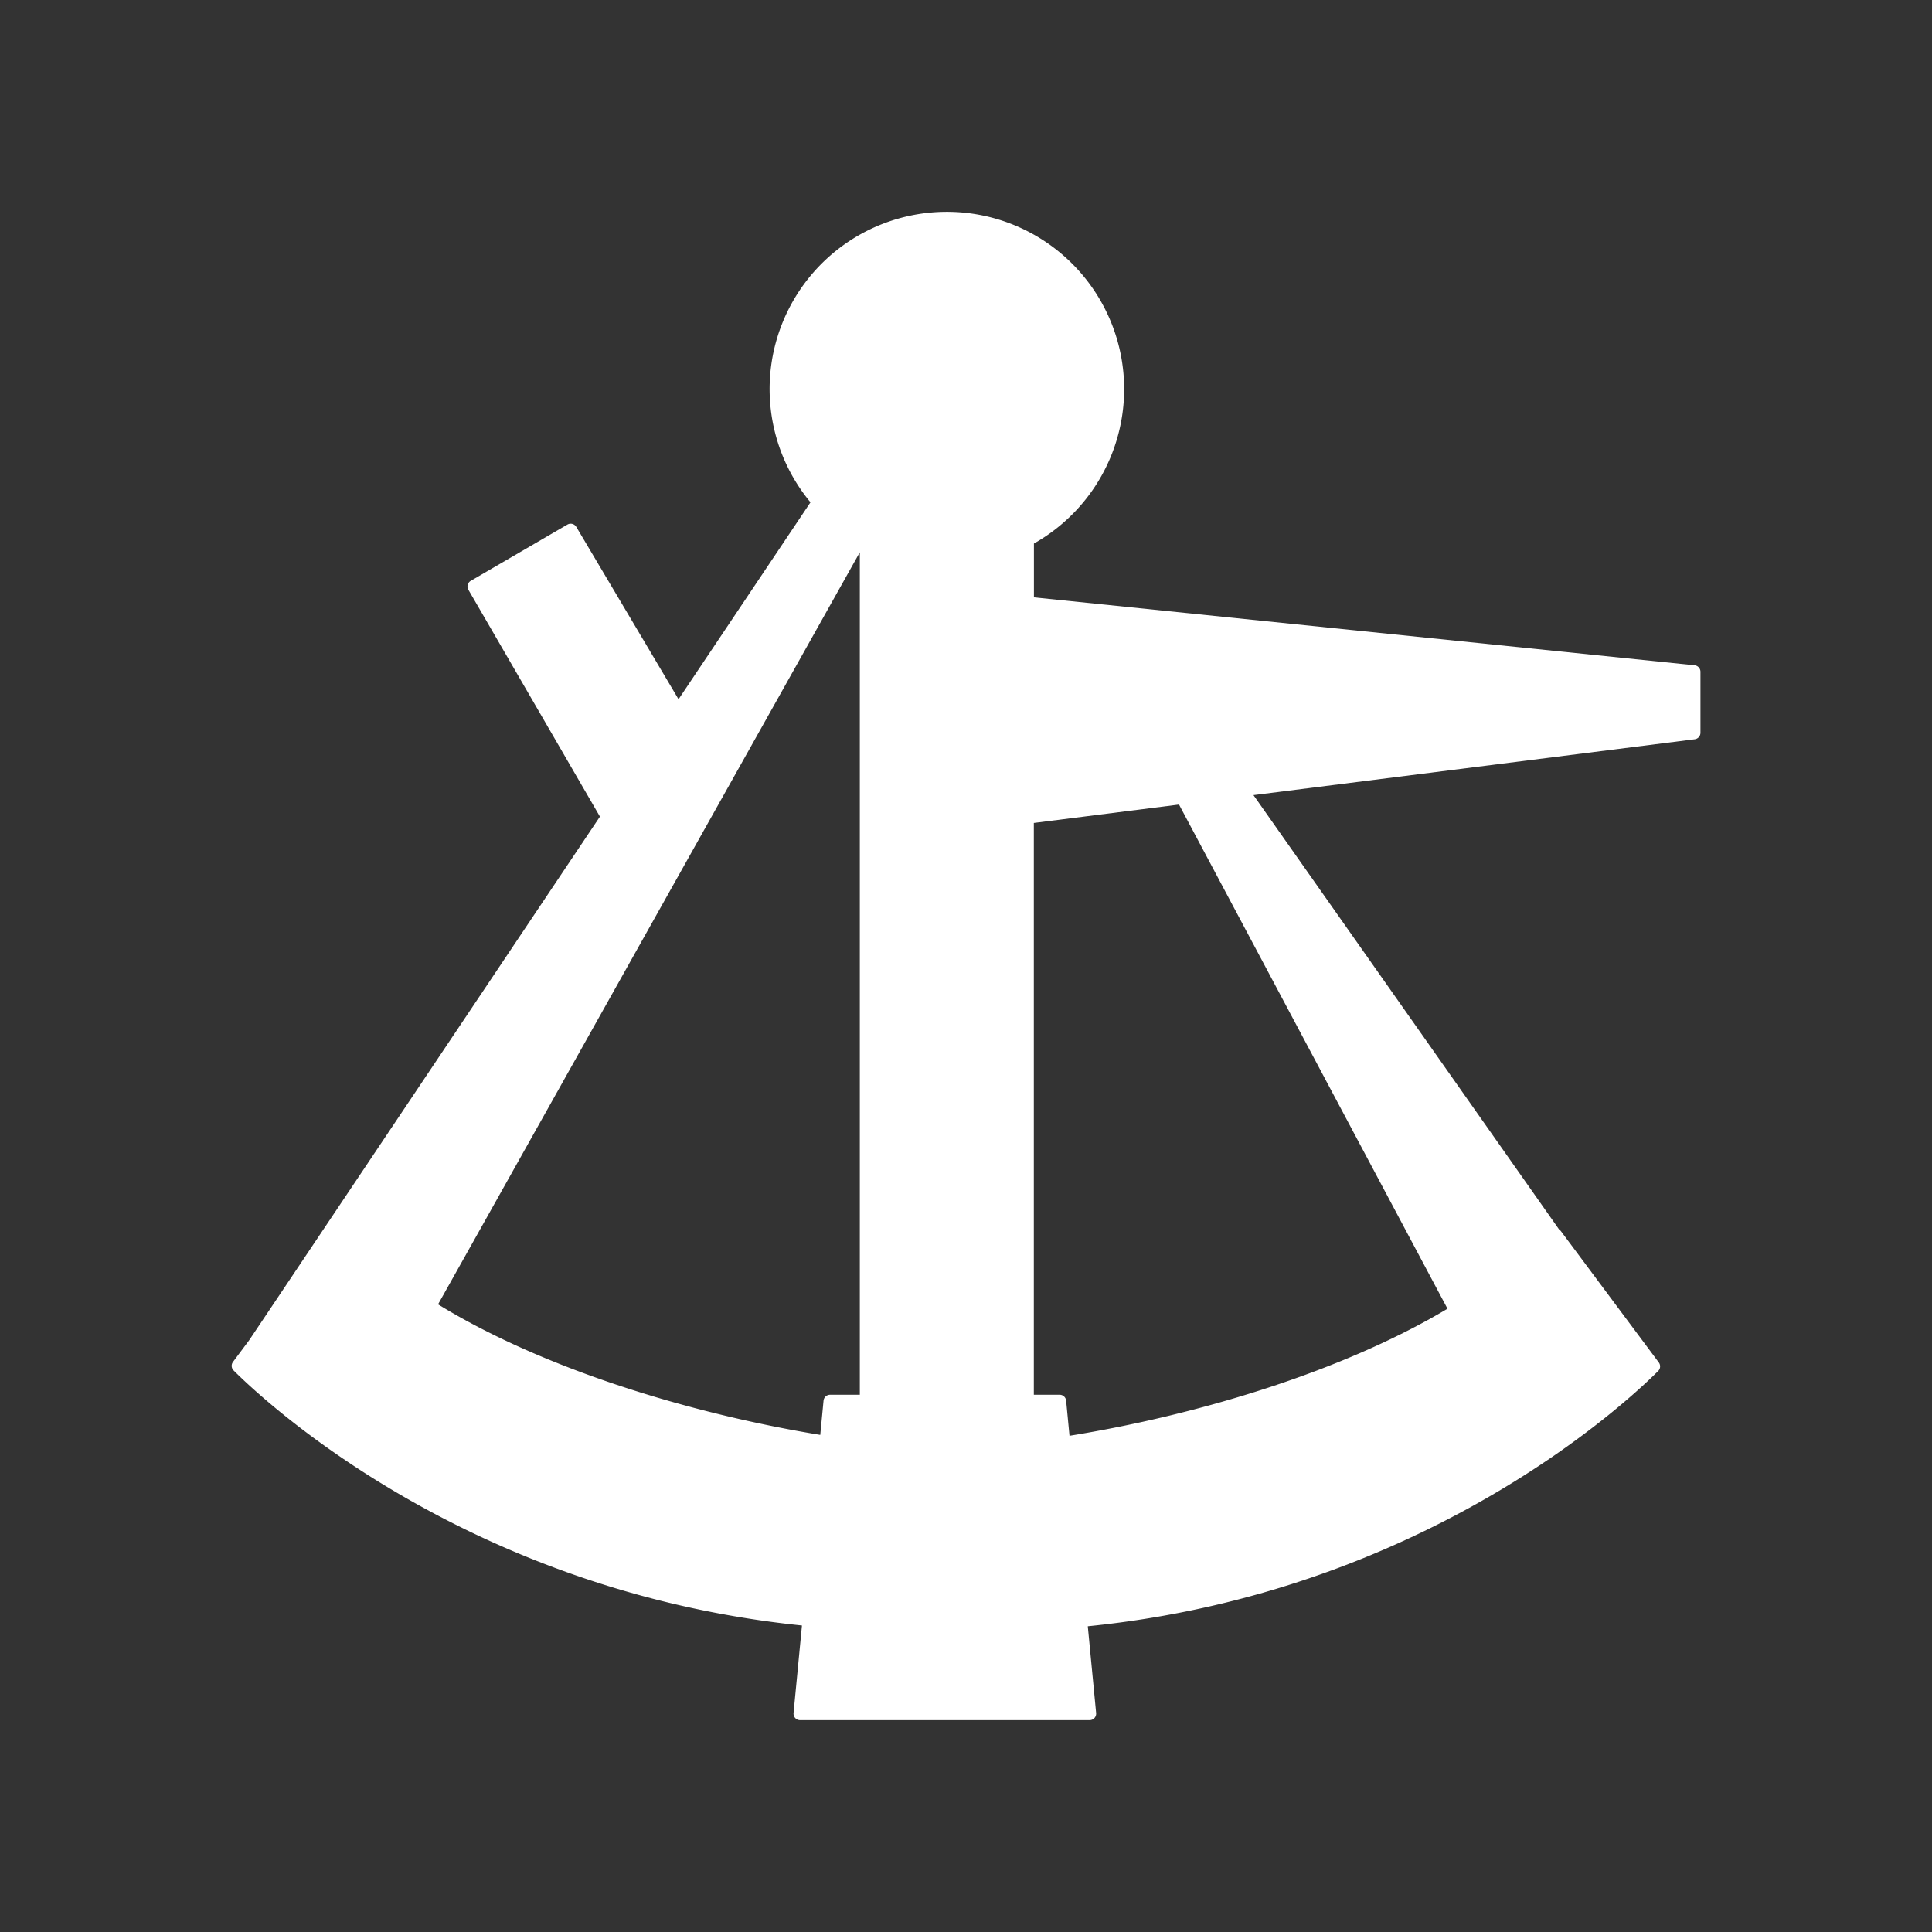 <svg id="Layer_1" data-name="Layer 1" xmlns="http://www.w3.org/2000/svg" viewBox="0 0 1049 1049"><rect x="0" y="0" width="1049" height="1049" fill="#333333" stroke="none"/><defs><style>.cls-1{fill:#fff;}</style></defs><title>small-logo-white</title><path class="cls-1" d="M920,361.21,561.38,324.34V295.11a96.25,96.25,0,1,0-121.32-22.37L368.42,379.67l-55.51-93.58a3.55,3.55,0,0,0-4.84-1.26l-52.46,30.53a3.55,3.55,0,0,0-1.29,4.86l71.42,123.17L135.31,727.67l-8.8,11.8a3.53,3.53,0,0,0,.33,4.63c16.4,16.41,126.28,119.76,308.59,138.48l-4.56,47.5a3.56,3.56,0,0,0,3.54,3.9h157.2a3.56,3.56,0,0,0,3.54-3.9L590.63,883c183-18.41,293.27-122.15,309.7-138.6a3.53,3.53,0,0,0,.33-4.63l-53.08-71.22a3.58,3.58,0,0,0-1-.92l-166-235.91,239.59-30.33a3.56,3.56,0,0,0,3.11-3.53V364.75A3.56,3.56,0,0,0,920,361.21ZM466.85,757.3H450.69a3.56,3.56,0,0,0-3.54,3.21l-1.78,18.58c-71-11.63-150.69-36-207.52-70.88l229-408.35Zm319.08-46.72c-56.88,34-135.36,57.68-205.23,69l-1.83-19.08a3.56,3.56,0,0,0-3.54-3.21h-14V446.84l78.83-10Z"/></svg>